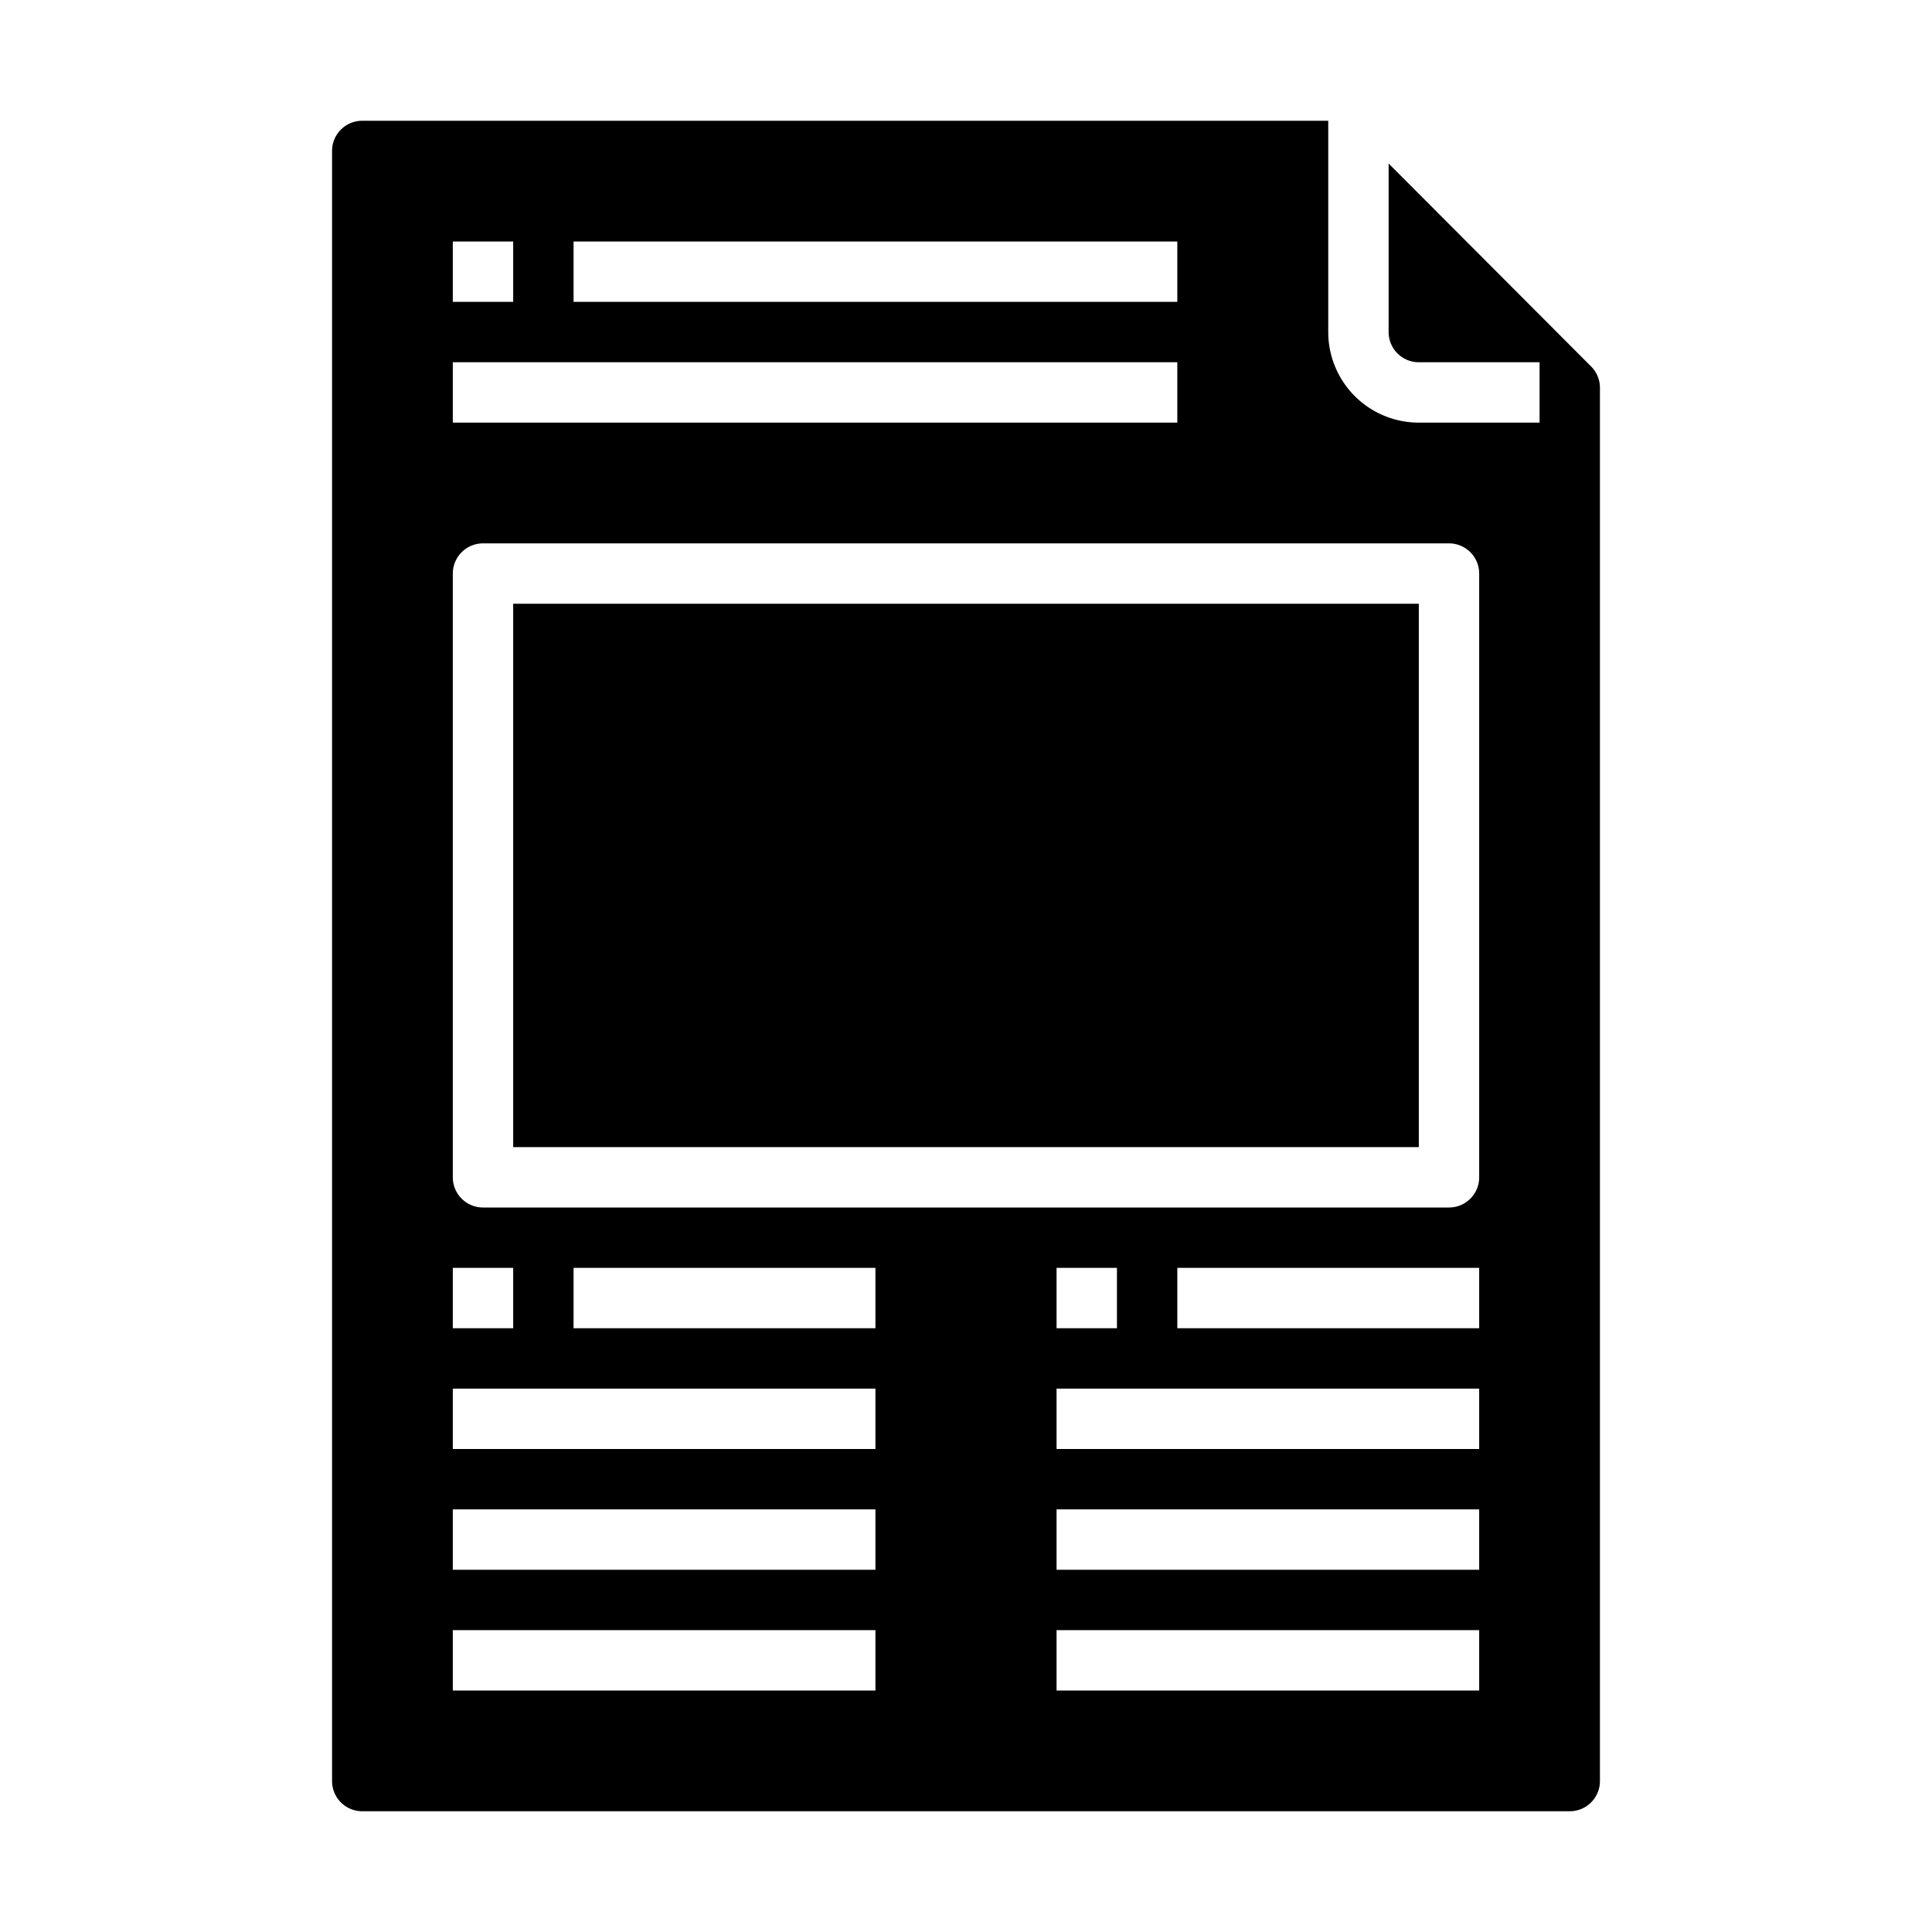 <svg xmlns="http://www.w3.org/2000/svg" viewBox="0 0 64 64" x="0px" y="0px"><g data-name="Document"><path d="M12,60H52a1,1,0,0,0,1-1V12.846a.992.992,0,0,0-.292-.706L46,5.417V11a1,1,0,0,0,1,1h4v2H47a3,3,0,0,1-3-3V4H12a1,1,0,0,0-1,1V59A1,1,0,0,0,12,60ZM29,44H19V42H29ZM49,56H35V54H49Zm0-4H35V50H49Zm0-4H35V46H49ZM35,44V42h2v2Zm14,0H39V42H49ZM19,8H39v2H19ZM15,8h2v2H15Zm0,4H39v2H15Zm0,7a1,1,0,0,1,1-1H48a1,1,0,0,1,1,1V39a1,1,0,0,1-1,1H16a1,1,0,0,1-1-1Zm0,23h2v2H15Zm0,4H29v2H15Zm0,4H29v2H15Zm0,4H29v2H15Z"></path><rect x="17" y="20" width="30" height="18"></rect></g></svg>